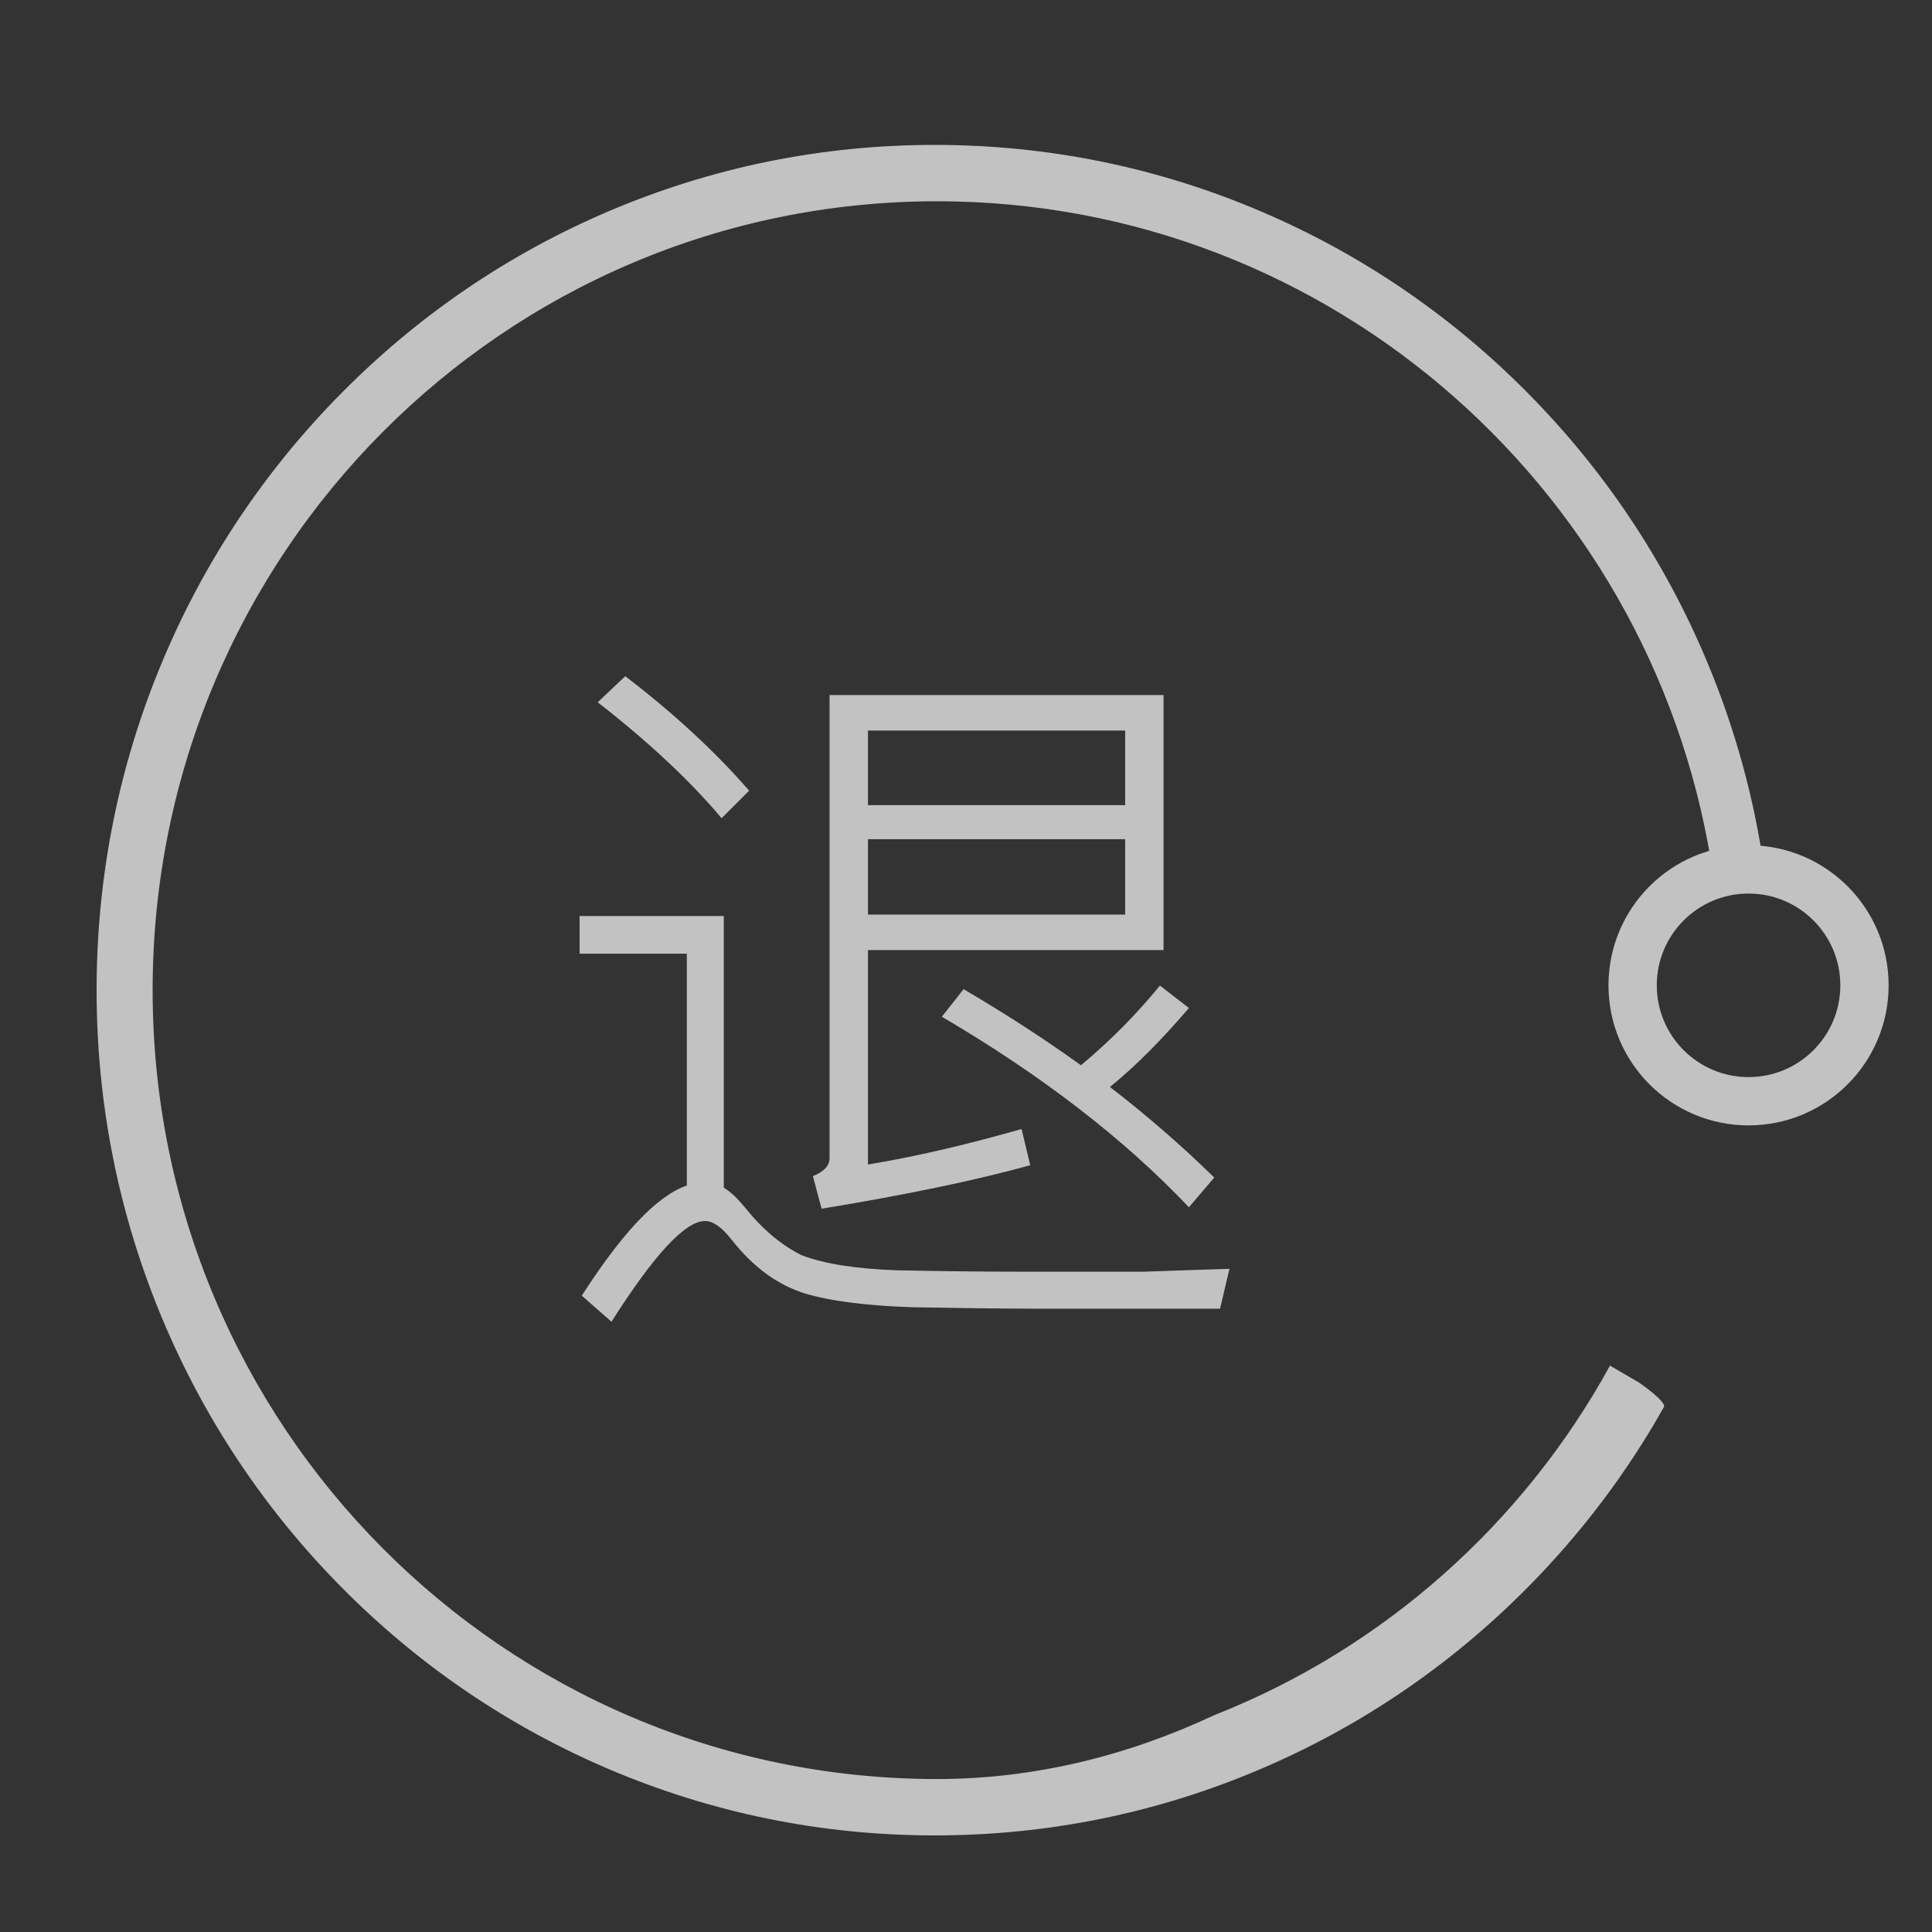 <?xml version="1.0" encoding="UTF-8"?>
<svg width="40px" height="40px" viewBox="0 0 40 40" version="1.1" xmlns="http://www.w3.org/2000/svg" xmlns:xlink="http://www.w3.org/1999/xlink">
    <rect x="0" y="0" width="40" height="40" fill="#333333" stroke="none"/>
    <!-- Generator: Sketch 47.1 (45422) - http://www.bohemiancoding.com/sketch -->
    <title>无理由退订</title>
    <desc>Created with Sketch.</desc>
    <defs></defs>
    <g id="Page-1" stroke="none" stroke-width="1" fill="none" fill-rule="evenodd">
        <g id="服务图标-copy" transform="translate(-370, -158)">
            <g id="Group-Copy" transform="translate(-225, 128)">
                <g id="优势" transform="translate(364, 30)"></g>
                <g id="Group-5" transform="translate(597, 32)" opacity="0.7">
                    <g id="无理由退订" transform="translate(0, 1)">
                        <path d="M34,15.22 L34.535,15.22 C34.517,14.555 34.625,15.705 34.535,15.053 C34.327,13.553 33.927,12.092 33.338,10.688 C32.464,8.604 31.213,6.733 29.62,5.126 C28.027,3.519 26.171,2.257 24.105,1.376 C21.965,0.463 19.693,0 17.351,0 C15.009,0 12.737,0.463 10.597,1.376 C8.531,2.257 6.675,3.519 5.082,5.126 C3.489,6.733 2.238,8.604 1.364,10.688 C0.459,12.846 0,15.138 0,17.5 C0,19.862 0.459,22.154 1.364,24.312 C2.238,26.396 3.489,28.267 5.082,29.874 C6.675,31.481 8.531,32.743 10.597,33.624 C12.737,34.537 15.009,35 17.351,35 C19.693,35 21.965,34.537 24.105,33.624 C26.171,32.743 28.027,31.481 29.62,29.874 C30.735,28.75 31.681,27.497 32.449,26.132 C32.511,26.02 31.932,25.623 31.932,25.623 L31.333,25.274 C29.534,28.552 26.635,31.134 23.141,32.51 C21.341,33.354 19.404,33.833 17.4,33.833 C8.431,33.833 1.16,26.521 1.16,17.5 C1.16,8.479 8.431,1.167 17.4,1.167 C25.6,1.167 32.38,7.278 33.483,15.22 C33.586,15.965 34,14.446 34,15.22 Z" id="Combined-Shape" fill="#FFFFFF" fill-rule="nonzero"></path>
                        <path d="M10.945,11 L10.375,11.54 C11.455,12.38 12.31,13.19 12.94,13.94 L13.51,13.37 C12.82,12.575 11.965,11.78 10.945,11 Z M19.45,24.095 C18.67,24.095 17.815,24.08 16.9,24.065 C15.97,24.035 15.22,23.945 14.665,23.78 C14.095,23.6 13.6,23.24 13.15,22.67 C12.94,22.4 12.76,22.28 12.595,22.28 C12.19,22.28 11.545,22.97 10.66,24.365 L10.045,23.825 C10.885,22.52 11.605,21.755 12.22,21.545 L12.22,16.745 L10,16.745 L10,15.965 L12.985,15.965 L12.985,21.59 C13.135,21.68 13.27,21.815 13.42,21.995 C13.78,22.445 14.17,22.775 14.59,22.985 C15.055,23.165 15.715,23.27 16.57,23.3 C17.29,23.315 18.22,23.33 19.33,23.33 L21.655,23.33 C22.435,23.3 23.035,23.285 23.455,23.27 L23.26,24.095 L19.45,24.095 Z M17.95,17.48 C18.82,17.99 19.63,18.515 20.38,19.055 C21.01,18.53 21.55,17.975 22.015,17.405 L22.615,17.87 C22.075,18.5 21.535,19.055 20.98,19.505 C21.76,20.105 22.48,20.735 23.14,21.38 L22.615,21.995 C21.28,20.585 19.57,19.265 17.5,18.05 L17.95,17.48 Z M15.97,14.375 L15.97,15.935 L21.295,15.935 L21.295,14.375 L15.97,14.375 Z M21.295,13.67 L21.295,12.125 L15.97,12.125 L15.97,13.67 L21.295,13.67 Z M15.97,16.67 L15.97,21.11 C17.05,20.93 18.1,20.675 19.15,20.375 L19.33,21.125 C18.19,21.44 16.75,21.74 15.01,22.025 L14.83,21.35 C15.055,21.26 15.175,21.14 15.175,20.975 L15.175,11.39 L22.09,11.39 L22.09,16.67 L15.97,16.67 Z" id="退" fill="#FFFFFF"></path>
                        <circle id="Oval-2" stroke="#FFFFFF" cx="34.202" cy="17.4" r="2.4"></circle>
                    </g>
                </g>
            </g>
        </g>
    </g>
</svg>
